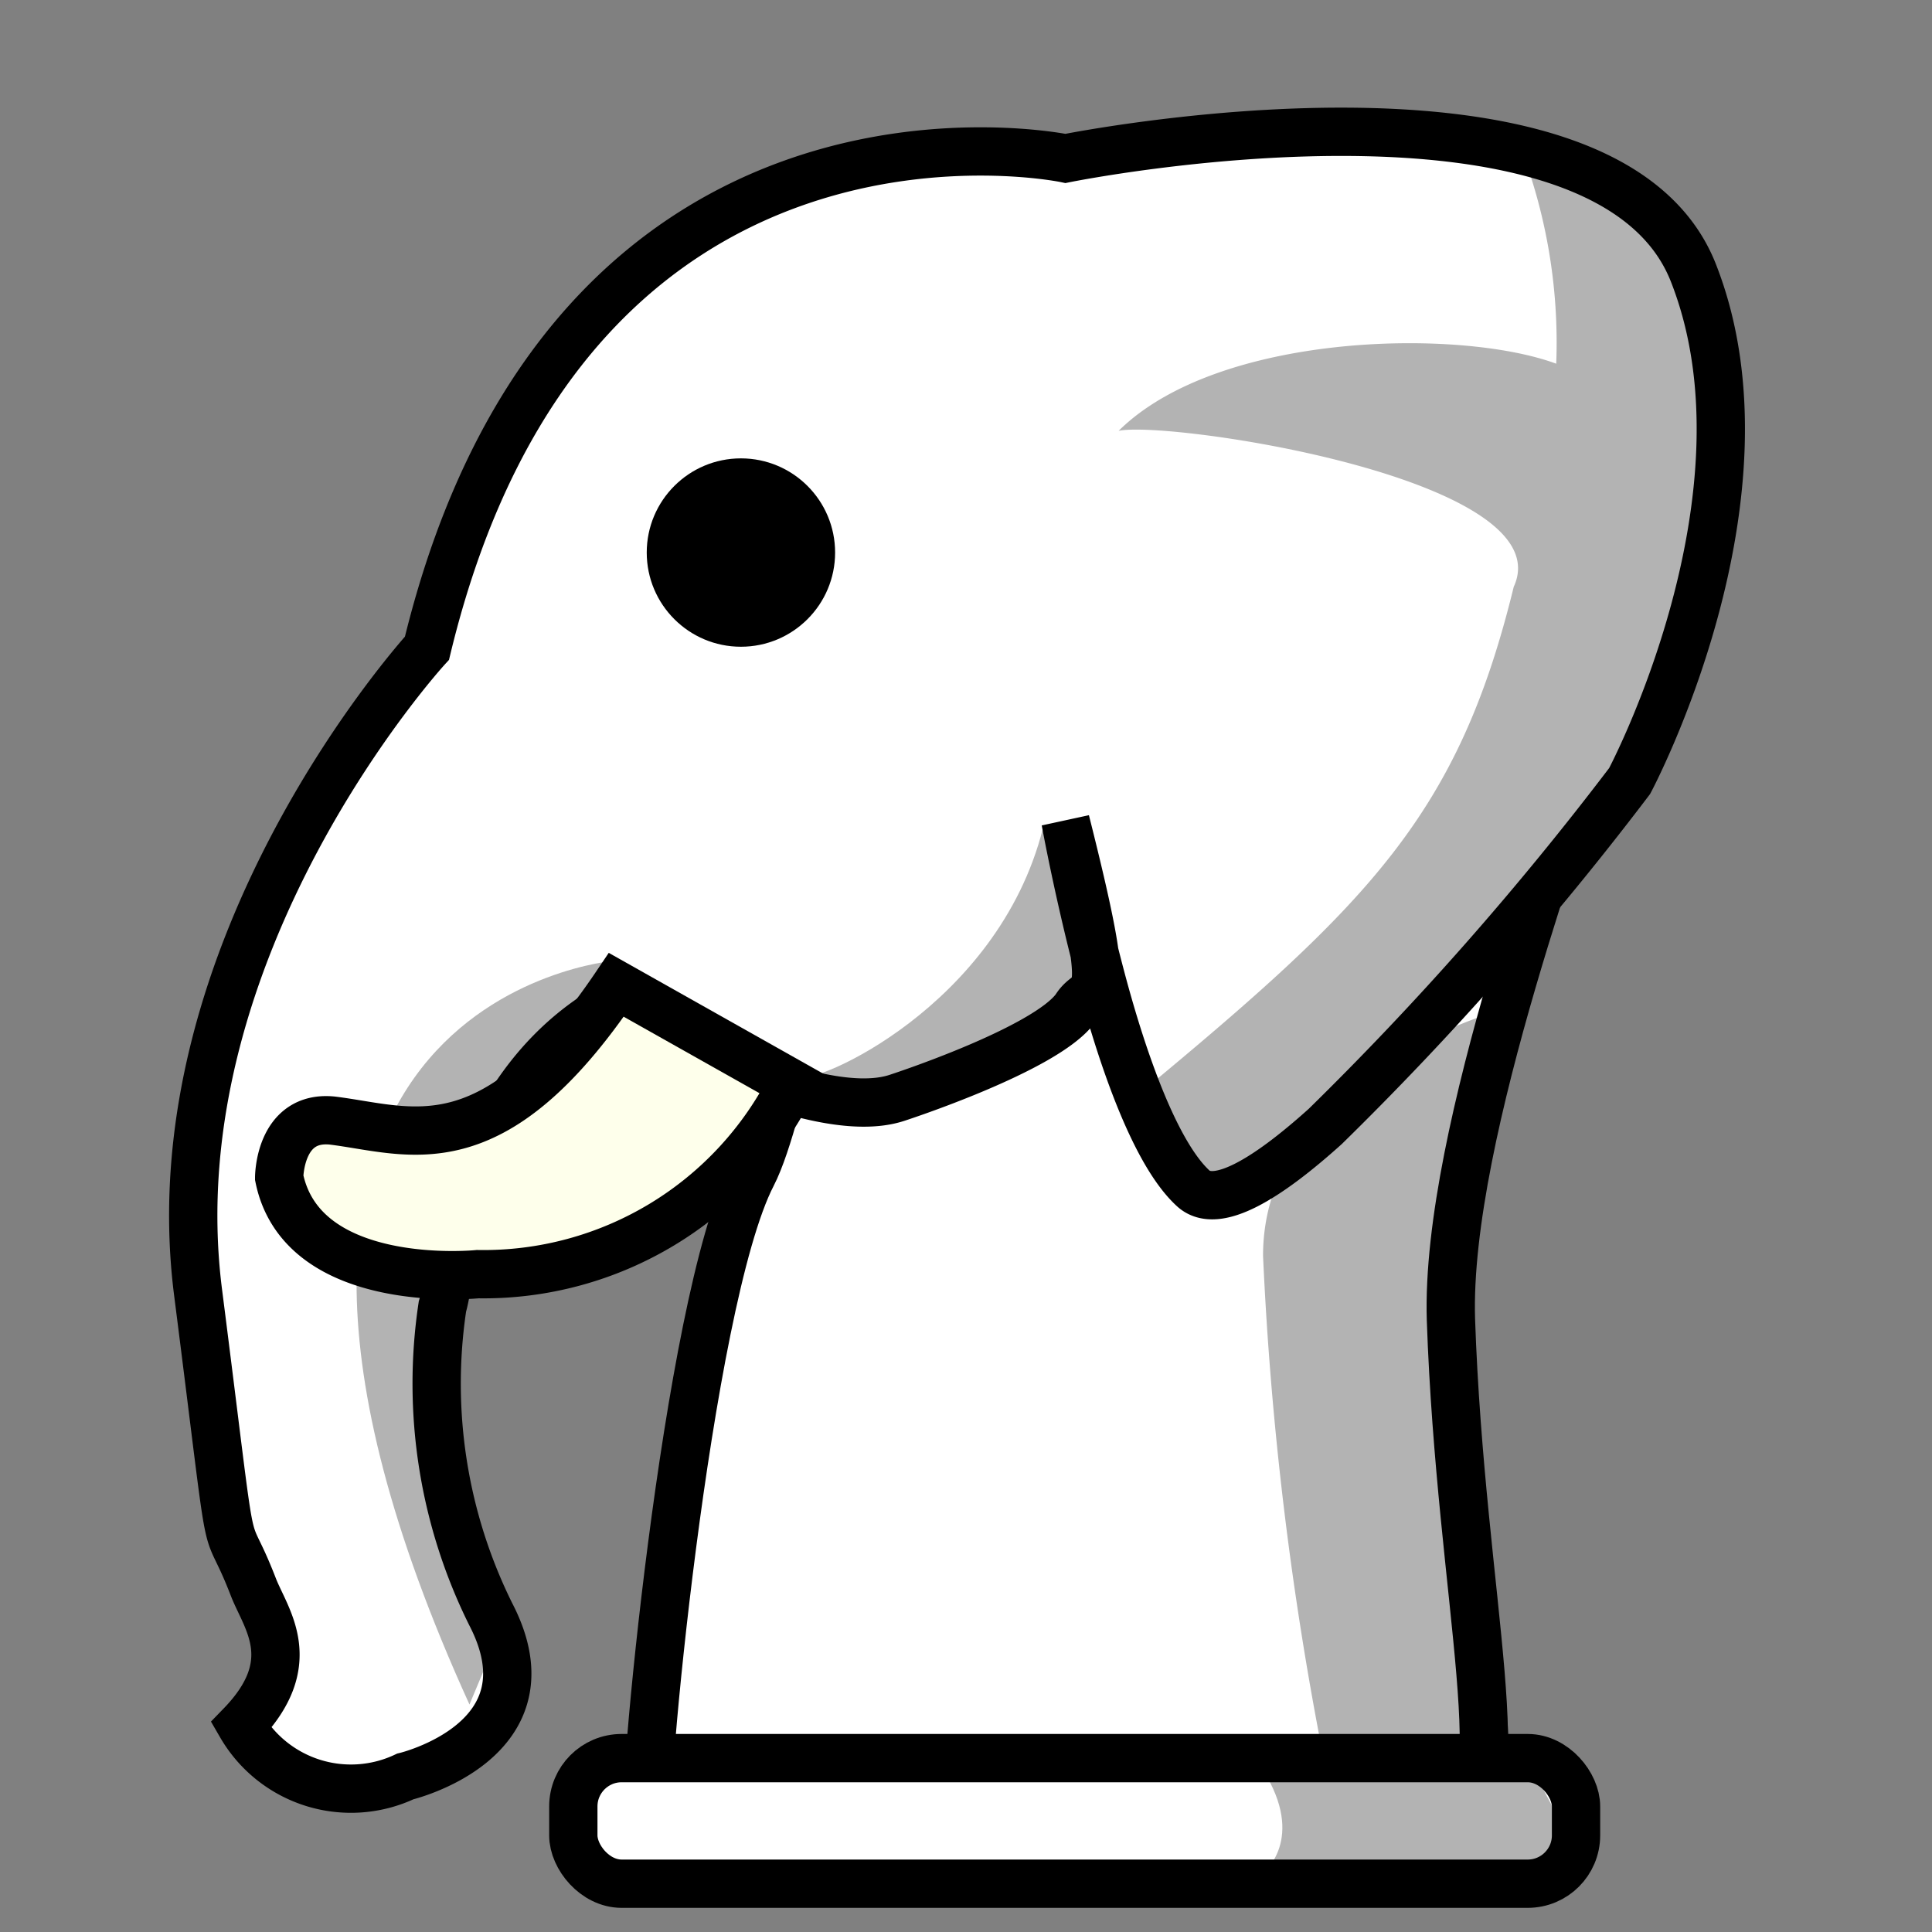 <svg id="Calque_1" data-name="Calque 1" xmlns="http://www.w3.org/2000/svg" viewBox="0 0 40 40"><rect x="0" y="0" width="40" height="40" fill="#808080" stroke="none"/><defs><style>.cls-1{fill:#fff;}.cls-1,.cls-3{stroke:#000;stroke-miterlimit:10;}.cls-2{opacity:0.3;}.cls-3{fill:#feffeb;}</style></defs><path class="cls-1" d="M32.92,15.18c-.33,1.38-3,8.26-2.88,12.14.2,5.83,1.43,10.21,0,10.38H13.42c-.19,0,.79-10.73,2.15-13.37S17.27,8.73,32.92,15.18Z"/><path class="cls-2" d="M31.34,20.83,30,26l1.3,10.38h-3.9A70.09,70.09,0,0,1,26.15,26C26.15,22.13,31.34,20.83,31.34,20.83Z"/><path class="cls-1" d="M22.06,17s.28,1.54.74,3.27,1.13,3.62,1.9,4.33c.48.45,1.53-.19,2.74-1.28a65.09,65.09,0,0,0,6.3-7.15s3.14-5.89,1.32-10.52-13-2.37-13-2.37S11.81,1.13,8.84,13.42c0,0-5.65,6.17-4.74,13.33.81,6.35.47,4.36,1.15,6.12.26.66,1,1.55-.26,2.85a2.63,2.63,0,0,0,3.4,1.06s3.13-.74,1.77-3.36a10.74,10.74,0,0,1-1-6.37c.21-.69.45-4.43,3.41-6.18,0,0,4.14,2.47,6,1.86,0,0,3.08-1,3.7-1.86C22.63,20.29,23.1,21.12,22.06,17Z"/><rect class="cls-1" x="11.87" y="36.4" width="20.76" height="2.6" rx="1"/><circle cx="15.34" cy="11.44" r="1.95"/><path class="cls-2" d="M21.59,17.16l.9,3.23-1.68,1.44-2.92.79-1.32-.33C16.83,22.48,20.65,20.85,21.59,17.16Z"/><path class="cls-2" d="M12.72,19.89s-9.65.8-3,15.4L10.26,34c-.81-2.27-1.58-4.53-1-6.51C9.23,27.47,8.42,25.92,12.72,19.89Z"/><path class="cls-3" d="M12.76,20.39l3.64,2.05a7.15,7.15,0,0,1-6.51,3.94s-3.63.37-4.11-2c0,0,0-1.29,1.1-1.18C8.5,23.4,10.19,24.2,12.76,20.39Z"/><path class="cls-2" d="M35.23,11.34l.4-1.85-.4-.33V6.56L33.93,4l-2.59-1.3a11.3,11.3,0,0,1,.88,4.83c-2-.74-7-.65-9.06,1.39,1.05-.22,9.21,1,8.18,3.23-1.15,4.72-3,6.56-7.77,10.51l1.28,2.1,2.59-1.4,6.49-7.68.5-1.5a4.05,4.05,0,0,1,.07.62L35,12.48l.24-.73Z"/><path class="cls-2" d="M26.15,36.65h5.59l.81,1.52-.95.8-5.45-.19S27.05,38.08,26.15,36.65Z"/></svg>